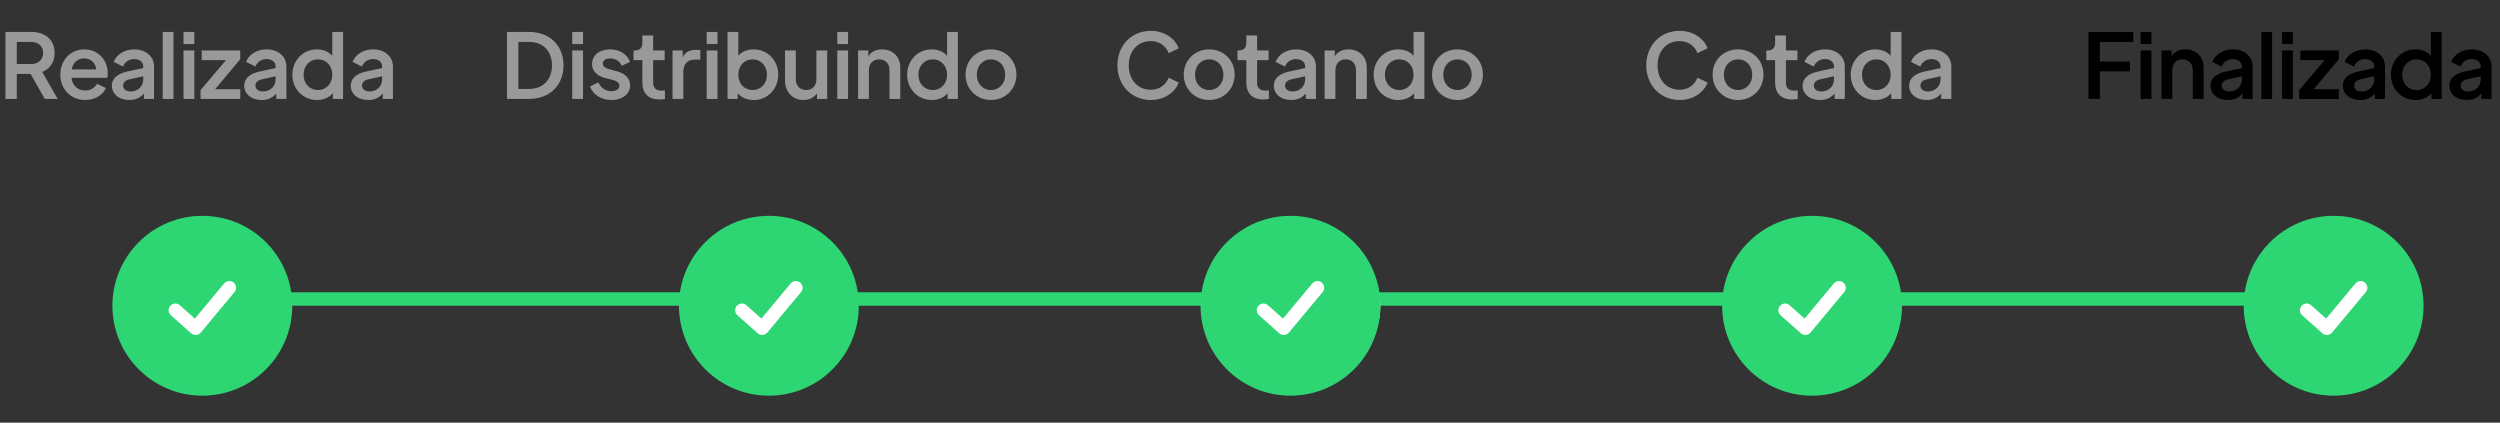 <svg width="278" height="47" viewBox="0 0 278 47" fill="none" xmlns="http://www.w3.org/2000/svg">
<rect x="0" y="0" width="278" height="47" fill="#333333" stroke="none"/>
<path d="M0.605 11H1.865V8.22H3.405L4.975 11H6.415L4.695 8C5.545 7.66 6.075 6.92 6.075 5.89C6.075 4.41 5.005 3.55 3.475 3.55H0.605V11ZM1.865 7.12V4.66H3.475C4.265 4.66 4.795 5.15 4.795 5.89C4.795 6.63 4.265 7.12 3.475 7.12H1.865ZM11.979 8.11C11.979 6.68 10.899 5.49 9.379 5.49C7.859 5.49 6.709 6.68 6.709 8.3C6.709 9.88 7.839 11.12 9.469 11.12C10.569 11.12 11.449 10.56 11.779 9.79L10.789 9.31C10.549 9.75 10.119 10.06 9.479 10.06C8.649 10.06 8.019 9.51 7.959 8.65H11.919C11.959 8.49 11.979 8.3 11.979 8.11ZM7.979 7.72C8.119 6.93 8.679 6.49 9.379 6.49C10.069 6.49 10.649 7 10.689 7.72H7.979ZM14.921 5.49C13.851 5.49 12.951 6.06 12.641 6.88L13.681 7.4C13.881 6.89 14.341 6.57 14.921 6.57C15.521 6.57 15.931 6.9 15.931 7.4V7.57L14.161 7.95C13.071 8.19 12.441 8.72 12.441 9.52C12.441 10.44 13.201 11.12 14.401 11.12C15.051 11.12 15.601 10.88 16.001 10.4V11H17.131V7.4C17.131 6.28 16.231 5.49 14.921 5.49ZM14.541 10.17C14.021 10.17 13.691 9.92 13.691 9.51C13.691 9.18 13.951 8.92 14.401 8.82L15.931 8.48V8.83C15.931 9.59 15.341 10.17 14.541 10.17ZM18.093 11H19.293V3.55H18.093V11ZM20.406 4.9H21.606V3.55H20.406V4.9ZM20.406 11H21.606V5.61H20.406V11ZM22.302 11H26.722V9.92H23.922L26.712 6.59V5.61H22.432V6.69H25.132L22.302 10.02V11ZM29.638 5.49C28.568 5.49 27.668 6.06 27.358 6.88L28.398 7.4C28.598 6.89 29.058 6.57 29.638 6.57C30.238 6.57 30.648 6.9 30.648 7.4V7.57L28.878 7.95C27.788 8.19 27.158 8.72 27.158 9.52C27.158 10.44 27.918 11.12 29.118 11.12C29.768 11.12 30.318 10.88 30.718 10.4V11H31.848V7.4C31.848 6.28 30.948 5.49 29.638 5.49ZM29.258 10.17C28.738 10.17 28.408 9.92 28.408 9.51C28.408 9.18 28.668 8.92 29.118 8.82L30.648 8.48V8.83C30.648 9.59 30.058 10.17 29.258 10.17ZM36.95 3.55V6.21C36.569 5.75 35.95 5.49 35.23 5.49C33.709 5.49 32.51 6.71 32.51 8.31C32.51 9.9 33.69 11.12 35.239 11.12C35.959 11.12 36.609 10.85 37.01 10.37V11H38.15V3.55H36.95ZM35.359 10.01C34.429 10.01 33.76 9.3 33.76 8.31C33.76 7.32 34.429 6.6 35.359 6.6C36.279 6.6 36.95 7.32 36.95 8.31C36.95 9.31 36.279 10.01 35.359 10.01ZM41.484 5.49C40.414 5.49 39.514 6.06 39.204 6.88L40.244 7.4C40.444 6.89 40.904 6.57 41.484 6.57C42.084 6.57 42.494 6.9 42.494 7.4V7.57L40.724 7.95C39.634 8.19 39.004 8.72 39.004 9.52C39.004 10.44 39.764 11.12 40.964 11.12C41.614 11.12 42.164 10.88 42.564 10.4V11H43.694V7.4C43.694 6.28 42.794 5.49 41.484 5.49ZM41.104 10.17C40.584 10.17 40.254 9.92 40.254 9.51C40.254 9.18 40.514 8.92 40.964 8.82L42.494 8.48V8.83C42.494 9.59 41.904 10.17 41.104 10.17Z" fill="#999999"/>
<path d="M56.381 11H58.811C61.151 11 62.661 9.47 62.661 7.27C62.661 5.07 61.151 3.55 58.811 3.55H56.381V11ZM57.641 9.89V4.66H58.841C60.381 4.66 61.381 5.68 61.381 7.27C61.381 8.86 60.391 9.89 58.841 9.89H57.641ZM63.634 4.9H64.834V3.55H63.634V4.9ZM63.634 11H64.834V5.61H63.634V11ZM67.989 11.12C69.219 11.12 70.069 10.46 70.069 9.49C70.069 8.74 69.569 8.2 68.639 7.94L67.679 7.67C67.369 7.58 67.029 7.41 67.029 7.07C67.029 6.73 67.339 6.5 67.839 6.5C68.449 6.5 68.929 6.81 69.129 7.32L70.069 6.88C69.739 6.02 68.899 5.49 67.839 5.49C66.649 5.49 65.839 6.15 65.839 7.12C65.839 7.85 66.309 8.4 67.249 8.66L68.169 8.9C68.499 8.99 68.879 9.15 68.879 9.52C68.879 9.89 68.529 10.14 67.989 10.14C67.349 10.14 66.819 9.8 66.539 9.16L65.609 9.61C65.949 10.55 66.869 11.12 67.989 11.12ZM73.32 11.06C73.51 11.06 73.751 11.04 73.941 11.01V10.05C73.811 10.07 73.68 10.08 73.581 10.08C72.82 10.08 72.63 9.65 72.63 9.19V6.69H73.91V5.61H72.63V3.94H71.43V4.8C71.43 5.32 71.13 5.61 70.611 5.61H70.451V6.69H71.43V9.19C71.43 10.38 72.111 11.06 73.32 11.06ZM77.377 5.55C76.717 5.55 76.197 5.77 75.917 6.36V5.61H74.787V11H75.987V7.95C75.987 7.11 76.487 6.63 77.227 6.63H77.877V5.55H77.377ZM78.585 4.9H79.785V3.55H78.585V4.9ZM78.585 11H79.785V5.61H78.585V11ZM83.82 5.49C83.09 5.49 82.48 5.75 82.1 6.2V3.55H80.9V11H82.03V10.36C82.42 10.85 83.07 11.12 83.81 11.12C85.35 11.12 86.54 9.9 86.54 8.31C86.54 6.71 85.34 5.49 83.82 5.49ZM83.69 10.01C82.76 10.01 82.1 9.31 82.1 8.31C82.1 7.32 82.76 6.6 83.69 6.6C84.61 6.6 85.29 7.32 85.29 8.31C85.29 9.3 84.61 10.01 83.69 10.01ZM90.784 5.61V8.81C90.784 9.54 90.325 10.01 89.644 10.01C88.954 10.01 88.495 9.54 88.495 8.81V5.61H87.294V8.96C87.294 10.2 88.135 11.12 89.335 11.12C89.995 11.12 90.544 10.85 90.844 10.38V11H91.984V5.61H90.784ZM93.106 4.9H94.306V3.55H93.106V4.9ZM93.106 11H94.306V5.61H93.106V11ZM98.082 5.49C97.412 5.49 96.852 5.76 96.552 6.26V5.61H95.422V11H96.622V7.8C96.622 7.07 97.082 6.6 97.772 6.6C98.452 6.6 98.912 7.07 98.912 7.8V11H100.112V7.5C100.112 6.32 99.282 5.49 98.082 5.49ZM105.314 3.55V6.21C104.934 5.75 104.314 5.49 103.594 5.49C102.074 5.49 100.874 6.71 100.874 8.31C100.874 9.9 102.054 11.12 103.604 11.12C104.324 11.12 104.974 10.85 105.374 10.37V11H106.514V3.55H105.314ZM103.724 10.01C102.794 10.01 102.124 9.3 102.124 8.31C102.124 7.32 102.794 6.6 103.724 6.6C104.644 6.6 105.314 7.32 105.314 8.31C105.314 9.31 104.644 10.01 103.724 10.01ZM110.198 11.12C111.768 11.12 113.028 9.93 113.028 8.3C113.028 6.67 111.778 5.49 110.198 5.49C108.608 5.49 107.368 6.67 107.368 8.3C107.368 9.93 108.618 11.12 110.198 11.12ZM110.198 10.01C109.278 10.01 108.618 9.3 108.618 8.31C108.618 7.32 109.278 6.6 110.198 6.6C111.108 6.6 111.778 7.32 111.778 8.31C111.778 9.3 111.108 10.01 110.198 10.01Z" fill="#999999"/>
<path d="M127.966 11.12C129.536 11.12 130.696 10.22 131.076 9.18L129.956 8.64C129.646 9.43 128.936 9.98 127.966 9.98C126.516 9.98 125.516 8.88 125.516 7.27C125.516 5.67 126.516 4.57 127.966 4.57C128.936 4.57 129.646 5.12 129.956 5.91L131.076 5.37C130.696 4.33 129.536 3.43 127.966 3.43C125.826 3.43 124.256 5.05 124.256 7.27C124.256 9.49 125.836 11.12 127.966 11.12ZM134.465 11.12C136.035 11.12 137.295 9.93 137.295 8.3C137.295 6.67 136.045 5.49 134.465 5.49C132.875 5.49 131.635 6.67 131.635 8.3C131.635 9.93 132.885 11.12 134.465 11.12ZM134.465 10.01C133.545 10.01 132.885 9.3 132.885 8.31C132.885 7.32 133.545 6.6 134.465 6.6C135.375 6.6 136.045 7.32 136.045 8.31C136.045 9.3 135.375 10.01 134.465 10.01ZM140.479 11.06C140.669 11.06 140.909 11.04 141.099 11.01V10.05C140.969 10.07 140.839 10.08 140.739 10.08C139.979 10.08 139.789 9.65 139.789 9.19V6.69H141.069V5.61H139.789V3.94H138.589V4.8C138.589 5.32 138.289 5.61 137.769 5.61H137.609V6.69H138.589V9.19C138.589 10.38 139.269 11.06 140.479 11.06ZM144.125 5.49C143.055 5.49 142.155 6.06 141.845 6.88L142.885 7.4C143.085 6.89 143.545 6.57 144.125 6.57C144.725 6.57 145.135 6.9 145.135 7.4V7.57L143.365 7.95C142.275 8.19 141.645 8.72 141.645 9.52C141.645 10.44 142.405 11.12 143.605 11.12C144.255 11.12 144.805 10.88 145.205 10.4V11H146.335V7.4C146.335 6.28 145.435 5.49 144.125 5.49ZM143.745 10.17C143.225 10.17 142.895 9.92 142.895 9.51C142.895 9.18 143.155 8.92 143.605 8.82L145.135 8.48V8.83C145.135 9.59 144.545 10.17 143.745 10.17ZM149.957 5.49C149.287 5.49 148.727 5.76 148.427 6.26V5.61H147.297V11H148.497V7.8C148.497 7.07 148.957 6.6 149.647 6.6C150.327 6.6 150.787 7.07 150.787 7.8V11H151.987V7.5C151.987 6.32 151.157 5.49 149.957 5.49ZM157.189 3.55V6.21C156.809 5.75 156.189 5.49 155.469 5.49C153.949 5.49 152.749 6.71 152.749 8.31C152.749 9.9 153.929 11.12 155.479 11.12C156.199 11.12 156.849 10.85 157.249 10.37V11H158.389V3.55H157.189ZM155.599 10.01C154.669 10.01 153.999 9.3 153.999 8.31C153.999 7.32 154.669 6.6 155.599 6.6C156.519 6.6 157.189 7.32 157.189 8.31C157.189 9.31 156.519 10.01 155.599 10.01ZM162.073 11.12C163.643 11.12 164.903 9.93 164.903 8.3C164.903 6.67 163.653 5.49 162.073 5.49C160.483 5.49 159.243 6.67 159.243 8.3C159.243 9.93 160.493 11.12 162.073 11.12ZM162.073 10.01C161.153 10.01 160.493 9.3 160.493 8.31C160.493 7.32 161.153 6.6 162.073 6.6C162.983 6.6 163.653 7.32 163.653 8.31C163.653 9.3 162.983 10.01 162.073 10.01Z" fill="#999999"/>
<path d="M186.772 11.12C188.342 11.12 189.502 10.22 189.882 9.18L188.762 8.64C188.452 9.43 187.742 9.98 186.772 9.98C185.322 9.98 184.322 8.88 184.322 7.27C184.322 5.67 185.322 4.57 186.772 4.57C187.742 4.57 188.452 5.12 188.762 5.91L189.882 5.37C189.502 4.33 188.342 3.43 186.772 3.43C184.632 3.43 183.062 5.05 183.062 7.27C183.062 9.49 184.642 11.12 186.772 11.12ZM193.271 11.12C194.841 11.12 196.101 9.93 196.101 8.3C196.101 6.67 194.851 5.49 193.271 5.49C191.681 5.49 190.441 6.67 190.441 8.3C190.441 9.93 191.691 11.12 193.271 11.12ZM193.271 10.01C192.351 10.01 191.691 9.3 191.691 8.31C191.691 7.32 192.351 6.6 193.271 6.6C194.181 6.6 194.851 7.32 194.851 8.31C194.851 9.3 194.181 10.01 193.271 10.01ZM199.284 11.06C199.474 11.06 199.714 11.04 199.904 11.01V10.05C199.774 10.07 199.644 10.08 199.544 10.08C198.784 10.08 198.594 9.65 198.594 9.19V6.69H199.874V5.61H198.594V3.94H197.394V4.8C197.394 5.32 197.094 5.61 196.574 5.61H196.414V6.69H197.394V9.19C197.394 10.38 198.074 11.06 199.284 11.06ZM202.931 5.49C201.861 5.49 200.961 6.06 200.651 6.88L201.691 7.4C201.891 6.89 202.351 6.57 202.931 6.57C203.531 6.57 203.941 6.9 203.941 7.4V7.57L202.171 7.95C201.081 8.19 200.451 8.72 200.451 9.52C200.451 10.44 201.211 11.12 202.411 11.12C203.061 11.12 203.611 10.88 204.011 10.4V11H205.141V7.4C205.141 6.28 204.241 5.49 202.931 5.49ZM202.551 10.17C202.031 10.17 201.701 9.92 201.701 9.51C201.701 9.18 201.961 8.92 202.411 8.82L203.941 8.48V8.83C203.941 9.59 203.351 10.17 202.551 10.17ZM210.242 3.55V6.21C209.862 5.75 209.242 5.49 208.522 5.49C207.002 5.49 205.802 6.71 205.802 8.31C205.802 9.9 206.982 11.12 208.532 11.12C209.252 11.12 209.902 10.85 210.302 10.37V11H211.442V3.55H210.242ZM208.652 10.01C207.722 10.01 207.052 9.3 207.052 8.31C207.052 7.32 207.722 6.6 208.652 6.6C209.572 6.6 210.242 7.32 210.242 8.31C210.242 9.31 209.572 10.01 208.652 10.01ZM214.777 5.49C213.707 5.49 212.807 6.06 212.497 6.88L213.537 7.4C213.737 6.89 214.197 6.57 214.777 6.57C215.377 6.57 215.787 6.9 215.787 7.4V7.57L214.017 7.95C212.927 8.19 212.297 8.72 212.297 9.52C212.297 10.44 213.057 11.12 214.257 11.12C214.907 11.12 215.457 10.88 215.857 10.4V11H216.987V7.4C216.987 6.28 216.087 5.49 214.777 5.49ZM214.397 10.17C213.877 10.17 213.547 9.92 213.547 9.51C213.547 9.18 213.807 8.92 214.257 8.82L215.787 8.48V8.83C215.787 9.59 215.197 10.17 214.397 10.17Z" fill="#999999"/>
<path d="M232.241 11H233.501V7.94H236.841V6.84H233.501V4.66H237.221V3.55H232.241V11ZM238.038 4.9H239.238V3.55H238.038V4.9ZM238.038 11H239.238V5.61H238.038V11ZM243.013 5.49C242.343 5.49 241.783 5.76 241.483 6.26V5.61H240.353V11H241.553V7.8C241.553 7.07 242.013 6.6 242.703 6.6C243.383 6.6 243.843 7.07 243.843 7.8V11H245.043V7.5C245.043 6.32 244.213 5.49 243.013 5.49ZM248.285 5.49C247.215 5.49 246.315 6.06 246.005 6.88L247.045 7.4C247.245 6.89 247.705 6.57 248.285 6.57C248.885 6.57 249.295 6.9 249.295 7.4V7.57L247.525 7.95C246.435 8.19 245.805 8.72 245.805 9.52C245.805 10.44 246.565 11.12 247.765 11.12C248.415 11.12 248.965 10.88 249.365 10.4V11H250.495V7.4C250.495 6.28 249.595 5.49 248.285 5.49ZM247.905 10.17C247.385 10.17 247.055 9.92 247.055 9.51C247.055 9.18 247.315 8.92 247.765 8.82L249.295 8.48V8.83C249.295 9.59 248.705 10.17 247.905 10.17ZM251.457 11H252.657V3.55H251.457V11ZM253.77 4.9H254.97V3.55H253.77V4.9ZM253.77 11H254.97V5.61H253.77V11ZM255.666 11H260.086V9.92H257.286L260.076 6.59V5.61H255.796V6.69H258.496L255.666 10.02V11ZM263.002 5.49C261.932 5.49 261.032 6.06 260.722 6.88L261.762 7.4C261.962 6.89 262.422 6.57 263.002 6.57C263.602 6.57 264.012 6.9 264.012 7.4V7.57L262.242 7.95C261.152 8.19 260.522 8.72 260.522 9.52C260.522 10.44 261.282 11.12 262.482 11.12C263.132 11.12 263.682 10.88 264.082 10.4V11H265.212V7.4C265.212 6.28 264.312 5.49 263.002 5.49ZM262.622 10.17C262.102 10.17 261.772 9.92 261.772 9.51C261.772 9.18 262.032 8.92 262.482 8.82L264.012 8.48V8.83C264.012 9.59 263.422 10.17 262.622 10.17ZM270.314 3.55V6.21C269.934 5.75 269.314 5.49 268.594 5.49C267.074 5.49 265.874 6.71 265.874 8.31C265.874 9.9 267.054 11.12 268.604 11.12C269.324 11.12 269.974 10.85 270.374 10.37V11H271.514V3.55H270.314ZM268.724 10.01C267.794 10.01 267.124 9.3 267.124 8.31C267.124 7.32 267.794 6.6 268.724 6.6C269.644 6.6 270.314 7.32 270.314 8.31C270.314 9.31 269.644 10.01 268.724 10.01ZM274.848 5.49C273.778 5.49 272.878 6.06 272.568 6.88L273.608 7.4C273.808 6.89 274.268 6.57 274.848 6.57C275.448 6.57 275.858 6.9 275.858 7.4V7.57L274.088 7.95C272.998 8.19 272.368 8.72 272.368 9.52C272.368 10.44 273.128 11.12 274.328 11.12C274.978 11.12 275.528 10.88 275.928 10.4V11H277.058V7.4C277.058 6.28 276.158 5.49 274.848 5.49ZM274.468 10.17C273.948 10.17 273.618 9.92 273.618 9.51C273.618 9.18 273.878 8.92 274.328 8.82L275.858 8.48V8.83C275.858 9.59 275.268 10.17 274.468 10.17Z" fill="black"/>
<line x1="23.25" y1="33.25" x2="254.75" y2="33.25" stroke="#2ED573" stroke-width="1.5" stroke-linecap="round" stroke-linejoin="round"/>
<circle cx="145.5" cy="34" r="8" fill="#E3E1E7"/>
<circle cx="145.5" cy="34" r="3" fill="white"/>
<circle cx="22.5" cy="34" r="10" fill="#2ED573"/>
<path fill-rule="evenodd" clip-rule="evenodd" d="M25.98 31.424C26.298 31.689 26.341 32.162 26.076 32.48L22.326 36.98C22.196 37.136 22.009 37.233 21.806 37.248C21.604 37.263 21.404 37.196 21.252 37.061L19.002 35.061C18.692 34.785 18.664 34.311 18.939 34.002C19.215 33.692 19.689 33.664 19.998 33.94L21.669 35.425L24.924 31.52C25.189 31.202 25.662 31.159 25.98 31.424Z" fill="white"/>
<circle cx="85.5" cy="34" r="10" fill="#2ED573"/>
<path fill-rule="evenodd" clip-rule="evenodd" d="M88.98 31.424C89.298 31.689 89.341 32.162 89.076 32.48L85.326 36.98C85.196 37.136 85.008 37.233 84.806 37.248C84.603 37.263 84.403 37.196 84.252 37.061L82.002 35.061C81.692 34.785 81.664 34.311 81.939 34.002C82.215 33.692 82.689 33.664 82.998 33.94L84.669 35.425L87.924 31.52C88.189 31.202 88.662 31.159 88.98 31.424Z" fill="white"/>
<circle cx="143.5" cy="34" r="10" fill="#2ED573"/>
<path fill-rule="evenodd" clip-rule="evenodd" d="M146.98 31.424C147.298 31.689 147.341 32.162 147.076 32.48L143.326 36.98C143.196 37.136 143.008 37.233 142.806 37.248C142.603 37.263 142.404 37.196 142.252 37.061L140.002 35.061C139.692 34.785 139.664 34.311 139.939 34.002C140.215 33.692 140.689 33.664 140.998 33.94L142.67 35.425L145.924 31.52C146.189 31.202 146.662 31.159 146.98 31.424Z" fill="white"/>
<circle cx="201.5" cy="34" r="10" fill="#2ED573"/>
<path fill-rule="evenodd" clip-rule="evenodd" d="M204.98 31.424C205.298 31.689 205.341 32.162 205.076 32.48L201.326 36.98C201.196 37.136 201.008 37.233 200.806 37.248C200.603 37.263 200.404 37.196 200.252 37.061L198.002 35.061C197.692 34.785 197.664 34.311 197.939 34.002C198.215 33.692 198.689 33.664 198.998 33.94L200.67 35.425L203.924 31.52C204.189 31.202 204.662 31.159 204.98 31.424Z" fill="white"/>
<circle cx="259.5" cy="34" r="10" fill="#2ED573"/>
<path fill-rule="evenodd" clip-rule="evenodd" d="M262.98 31.424C263.298 31.689 263.341 32.162 263.076 32.48L259.326 36.98C259.196 37.136 259.008 37.233 258.806 37.248C258.603 37.263 258.404 37.196 258.252 37.061L256.002 35.061C255.692 34.785 255.664 34.311 255.939 34.002C256.215 33.692 256.689 33.664 256.998 33.94L258.67 35.425L261.924 31.52C262.189 31.202 262.662 31.159 262.98 31.424Z" fill="white"/>
</svg>

